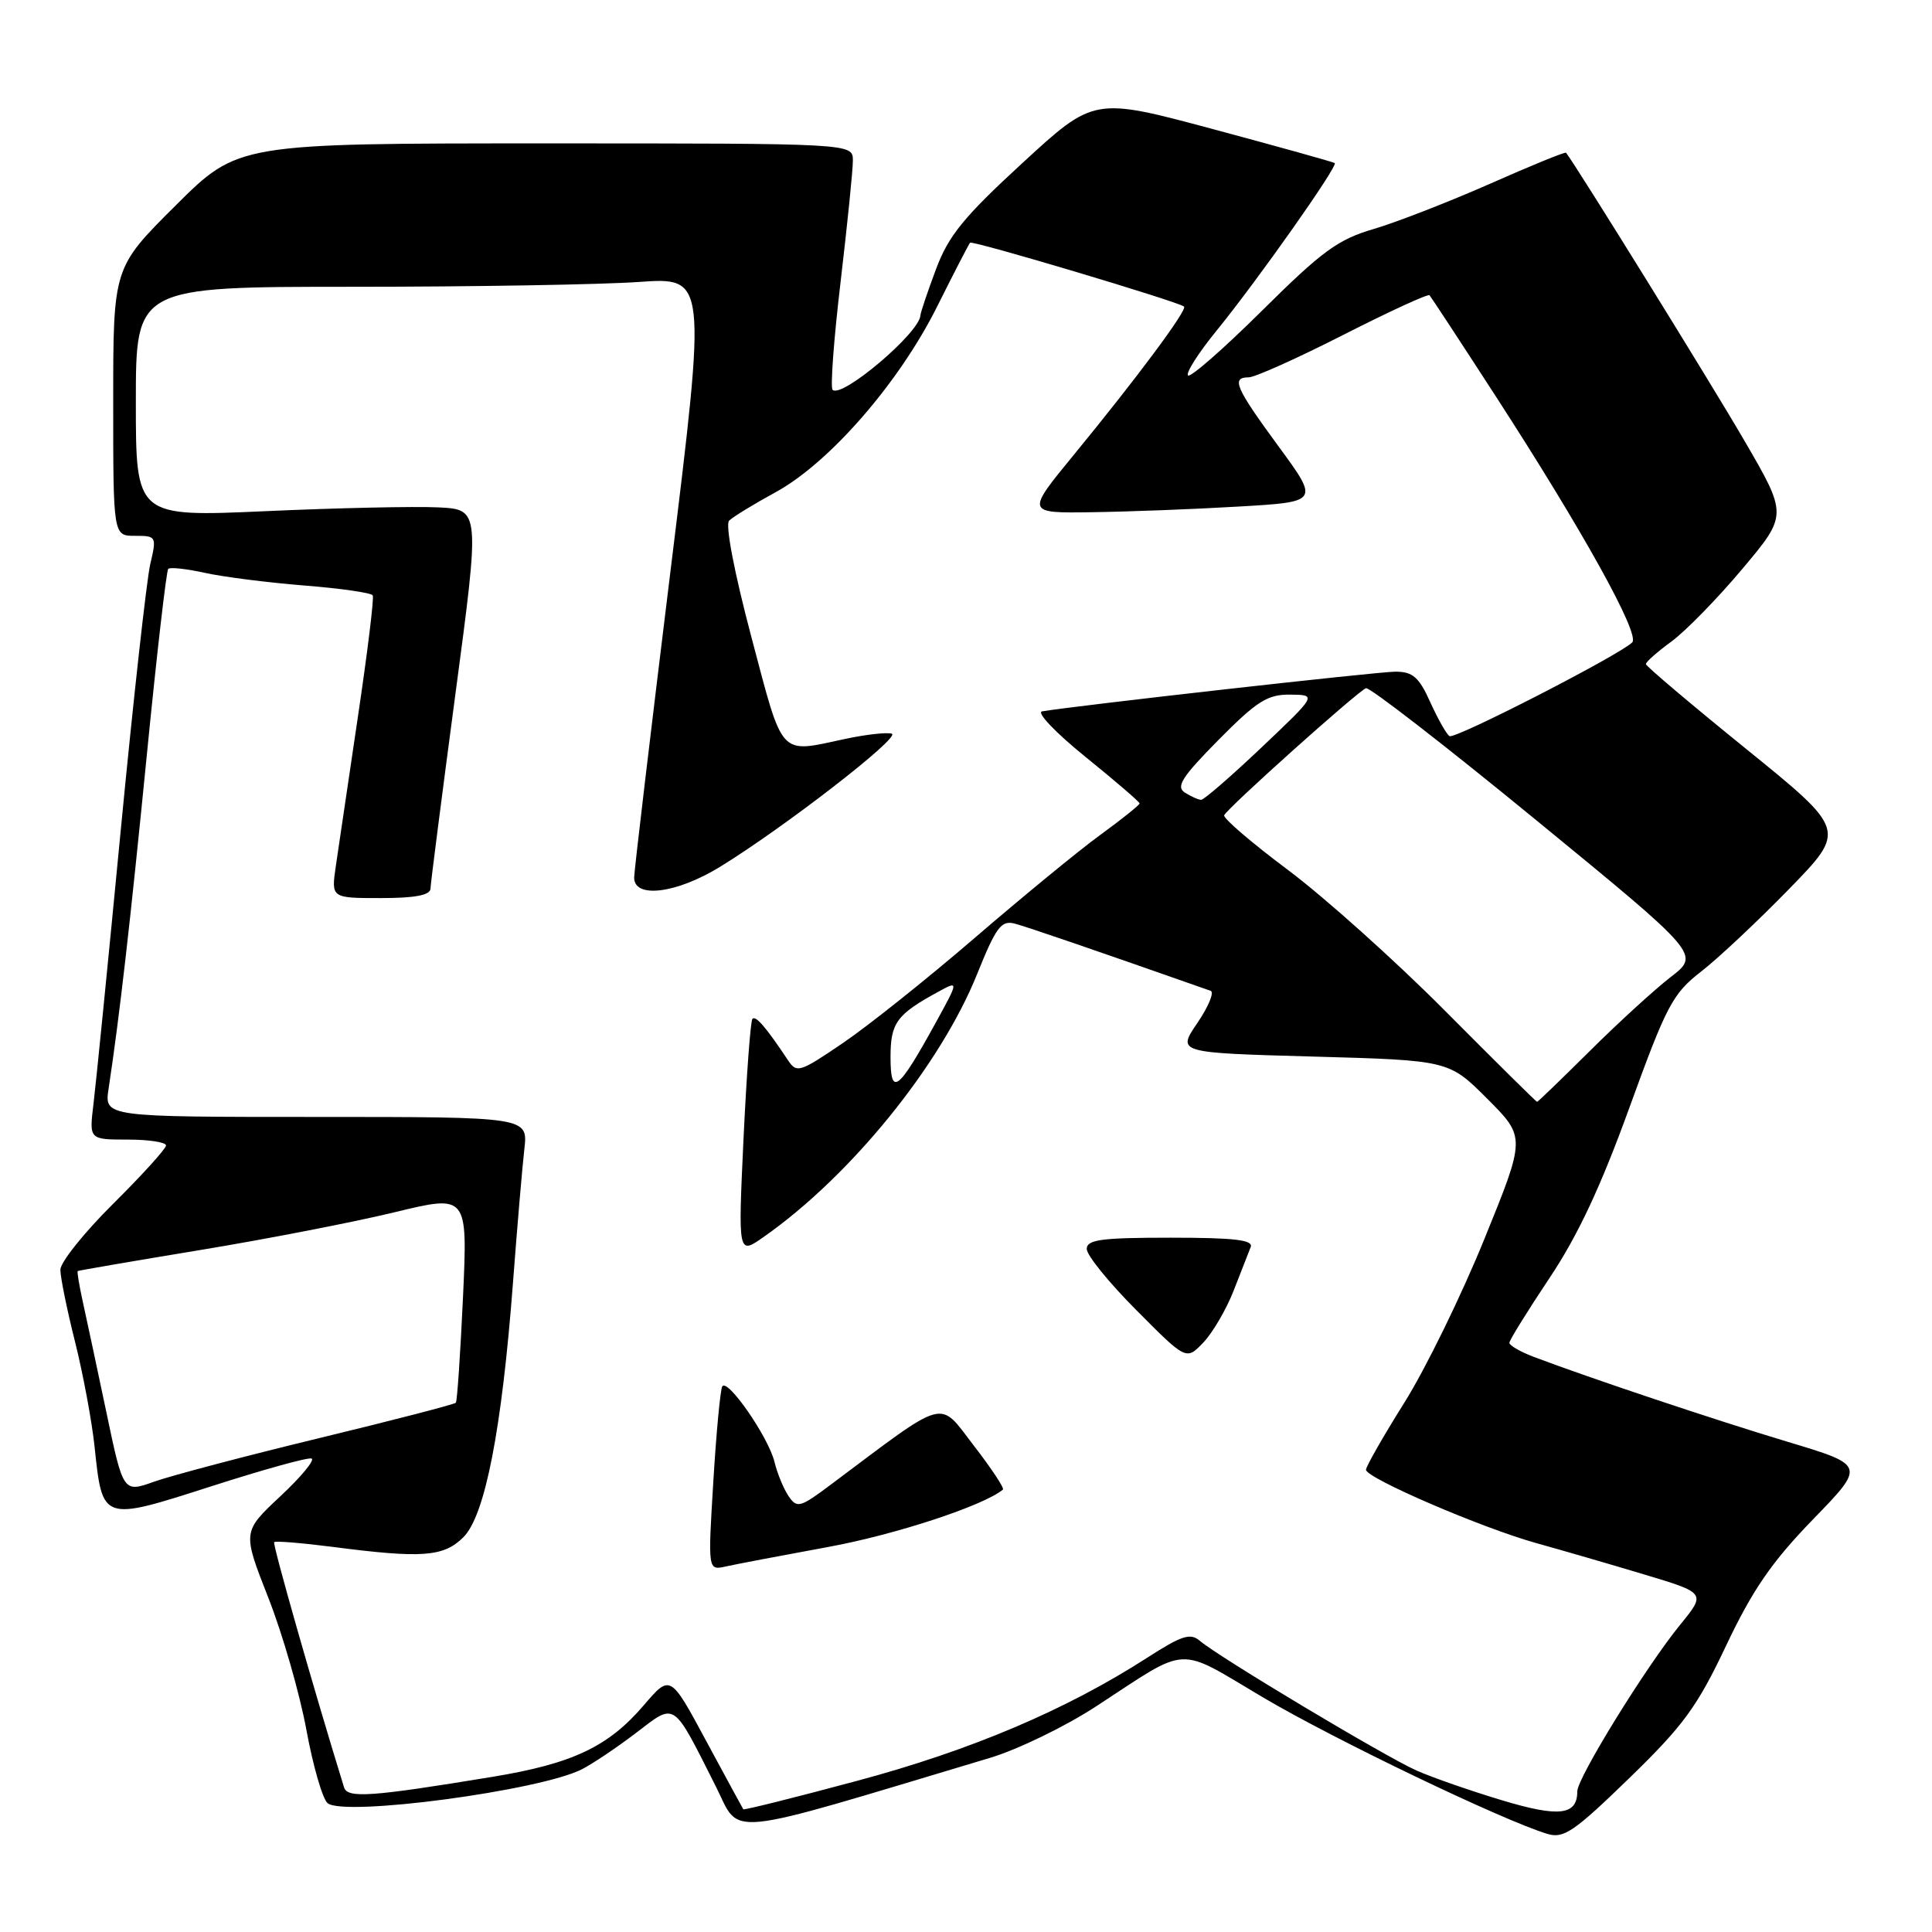 <?xml version="1.0" encoding="UTF-8" standalone="no"?>
<!DOCTYPE svg PUBLIC "-//W3C//DTD SVG 1.1//EN" "http://www.w3.org/Graphics/SVG/1.1/DTD/svg11.dtd" >
<svg xmlns="http://www.w3.org/2000/svg" xmlns:xlink="http://www.w3.org/1999/xlink" version="1.1" viewBox="0 0 256 256">
 <g >
 <path fill="currentColor"
d=" M 228.73 218.03 C 232.23 210.65 234.77 206.96 240.21 201.35 C 247.20 194.15 247.20 194.15 236.85 191.04 C 227.14 188.12 210.57 182.57 203.25 179.80 C 201.46 179.12 200.00 178.28 200.00 177.93 C 200.00 177.59 202.38 173.75 205.28 169.40 C 209.05 163.77 212.11 157.25 215.92 146.72 C 220.82 133.22 221.63 131.67 225.39 128.75 C 227.65 127.00 232.91 122.06 237.08 117.78 C 244.65 110.00 244.65 110.00 231.39 99.25 C 224.09 93.34 218.11 88.28 218.09 88.00 C 218.07 87.72 219.59 86.38 221.48 85.00 C 223.36 83.62 227.59 79.29 230.88 75.37 C 236.87 68.24 236.87 68.24 231.13 58.37 C 226.81 50.93 208.94 22.08 207.51 20.24 C 207.40 20.09 202.85 21.95 197.41 24.36 C 191.96 26.76 185.03 29.46 182.00 30.35 C 177.30 31.72 175.16 33.29 167.25 41.14 C 162.16 46.19 157.73 50.07 157.42 49.75 C 157.10 49.43 158.79 46.77 161.18 43.84 C 166.68 37.08 177.33 21.97 176.86 21.61 C 176.66 21.46 169.40 19.44 160.73 17.11 C 144.96 12.88 144.96 12.88 135.50 21.58 C 127.70 28.75 125.68 31.23 124.02 35.68 C 122.91 38.65 121.98 41.40 121.96 41.79 C 121.85 44.10 111.52 52.85 110.32 51.65 C 110.01 51.34 110.49 44.88 111.39 37.29 C 112.28 29.71 113.02 22.49 113.01 21.25 C 113.00 19.00 113.00 19.00 72.27 19.00 C 31.54 19.00 31.54 19.00 23.27 27.23 C 15.00 35.46 15.00 35.46 15.00 53.23 C 15.00 71.00 15.00 71.00 17.89 71.00 C 20.73 71.00 20.77 71.08 19.91 74.75 C 19.43 76.81 17.67 92.67 16.00 110.00 C 14.34 127.33 12.71 143.64 12.39 146.25 C 11.81 151.00 11.81 151.00 16.91 151.00 C 19.71 151.00 22.00 151.35 22.00 151.78 C 22.00 152.20 18.85 155.68 15.00 159.50 C 11.15 163.32 8.00 167.26 8.00 168.25 C 8.00 169.24 8.87 173.53 9.94 177.78 C 11.00 182.02 12.17 188.28 12.53 191.68 C 13.58 201.63 13.49 201.60 27.94 196.96 C 34.78 194.76 40.78 193.09 41.28 193.26 C 41.77 193.42 39.92 195.68 37.15 198.26 C 32.12 202.97 32.12 202.97 35.55 211.70 C 37.44 216.50 39.70 224.37 40.59 229.17 C 41.47 233.98 42.74 238.37 43.41 238.93 C 45.59 240.74 71.59 237.27 77.12 234.43 C 78.56 233.69 81.79 231.52 84.29 229.61 C 89.57 225.58 89.07 225.25 94.82 236.65 C 98.24 243.41 95.12 243.73 131.17 232.93 C 134.84 231.83 141.20 228.75 145.29 226.07 C 157.73 217.95 155.76 218.05 167.35 224.91 C 176.74 230.47 199.05 241.18 205.00 242.99 C 207.19 243.66 208.52 242.76 215.87 235.63 C 223.07 228.64 224.88 226.17 228.73 218.03 Z  M 199.00 238.54 C 194.88 237.30 189.78 235.53 187.69 234.60 C 183.59 232.79 161.48 219.56 158.99 217.42 C 157.73 216.34 156.60 216.70 151.99 219.67 C 141.25 226.58 128.65 231.93 113.57 235.97 C 105.36 238.18 98.57 239.87 98.49 239.74 C 98.40 239.61 96.19 235.53 93.57 230.68 C 88.82 221.85 88.82 221.85 85.30 225.96 C 80.61 231.45 75.86 233.69 65.31 235.43 C 49.17 238.09 46.05 238.31 45.59 236.84 C 41.64 224.07 36.08 204.58 36.33 204.34 C 36.51 204.16 40.00 204.45 44.08 204.97 C 55.92 206.51 58.79 206.30 61.41 203.68 C 64.28 200.81 66.50 189.38 67.97 170.00 C 68.53 162.57 69.21 154.59 69.48 152.25 C 69.96 148.00 69.96 148.00 41.89 148.00 C 13.82 148.00 13.82 148.00 14.39 144.25 C 15.82 134.84 17.25 122.36 19.46 99.99 C 20.77 86.70 22.05 75.62 22.29 75.38 C 22.53 75.13 24.71 75.37 27.12 75.90 C 29.53 76.44 35.45 77.19 40.28 77.58 C 45.10 77.96 49.21 78.55 49.39 78.89 C 49.58 79.23 48.69 86.47 47.42 95.00 C 46.15 103.53 44.84 112.41 44.50 114.75 C 43.88 119.00 43.88 119.00 50.44 119.00 C 55.00 119.00 57.01 118.62 57.04 117.75 C 57.06 117.06 58.55 105.47 60.34 92.00 C 63.61 67.50 63.61 67.50 58.05 67.23 C 55.00 67.08 44.74 67.30 35.25 67.73 C 18.00 68.50 18.00 68.50 18.00 53.25 C 18.00 38.00 18.00 38.00 46.85 38.00 C 62.71 38.00 79.73 37.71 84.66 37.36 C 93.63 36.73 93.63 36.73 88.85 75.61 C 86.22 97.00 84.05 115.29 84.03 116.25 C 83.98 119.10 89.60 118.42 95.39 114.87 C 103.90 109.65 119.41 97.64 118.17 97.22 C 117.53 97.01 114.73 97.32 111.95 97.92 C 103.15 99.80 103.84 100.55 99.57 84.44 C 97.30 75.88 96.08 69.52 96.61 68.99 C 97.10 68.50 99.89 66.79 102.81 65.20 C 109.92 61.30 119.10 50.76 124.15 40.67 C 126.39 36.18 128.37 32.35 128.54 32.16 C 128.84 31.82 156.10 39.96 156.89 40.62 C 157.38 41.03 150.68 50.04 142.30 60.25 C 135.94 68.00 135.94 68.00 144.72 67.87 C 149.55 67.80 158.29 67.47 164.15 67.12 C 174.81 66.50 174.81 66.50 169.40 59.13 C 163.69 51.34 163.11 50.00 165.46 50.00 C 166.27 50.00 171.91 47.47 178.00 44.37 C 184.09 41.27 189.23 38.91 189.42 39.12 C 189.61 39.33 193.56 45.35 198.19 52.50 C 209.68 70.24 217.35 84.05 216.28 85.12 C 214.61 86.79 192.79 97.99 192.07 97.54 C 191.67 97.30 190.53 95.27 189.52 93.05 C 188.02 89.71 187.20 89.00 184.89 89.00 C 182.57 89.00 142.81 93.47 138.08 94.26 C 137.30 94.39 139.89 97.11 143.83 100.29 C 147.77 103.48 151.00 106.25 151.00 106.46 C 151.00 106.66 148.64 108.56 145.75 110.66 C 142.86 112.77 135.39 118.91 129.14 124.29 C 122.89 129.67 115.04 135.93 111.70 138.20 C 105.90 142.14 105.57 142.24 104.36 140.41 C 101.50 136.11 100.14 134.53 99.70 135.00 C 99.45 135.28 98.92 142.43 98.52 150.89 C 97.80 166.28 97.80 166.28 101.15 163.93 C 112.67 155.87 124.59 141.19 129.47 129.08 C 131.98 122.84 132.67 121.92 134.44 122.38 C 136.08 122.81 144.92 125.84 160.42 131.29 C 160.92 131.47 160.13 133.39 158.65 135.56 C 155.97 139.50 155.97 139.50 173.98 140.00 C 191.98 140.50 191.98 140.50 197.08 145.60 C 202.17 150.70 202.17 150.70 196.66 164.24 C 193.63 171.69 188.87 181.43 186.07 185.88 C 183.28 190.33 181.00 194.33 181.00 194.75 C 181.00 195.85 196.33 202.45 203.50 204.45 C 206.80 205.37 213.23 207.23 217.78 208.60 C 226.06 211.08 226.06 211.08 222.63 215.29 C 218.12 220.81 209.00 235.58 209.00 237.36 C 209.00 240.54 206.59 240.83 199.00 238.54 Z  M 109.69 204.99 C 118.59 203.37 130.33 199.51 132.89 197.38 C 133.11 197.20 131.37 194.57 129.02 191.53 C 124.30 185.41 125.70 185.03 110.10 196.71 C 106.02 199.77 105.61 199.88 104.50 198.26 C 103.84 197.29 102.99 195.24 102.62 193.70 C 101.82 190.42 96.38 182.56 95.70 183.71 C 95.45 184.15 94.91 189.81 94.52 196.29 C 93.80 208.09 93.80 208.09 96.15 207.57 C 97.44 207.28 103.53 206.12 109.69 204.99 Z  M 163.47 171.00 C 164.43 168.53 165.44 165.94 165.72 165.25 C 166.10 164.30 163.59 164.00 155.11 164.00 C 145.89 164.00 144.00 164.26 144.00 165.50 C 144.00 166.33 146.97 169.99 150.60 173.63 C 157.19 180.26 157.19 180.26 159.46 177.88 C 160.70 176.57 162.51 173.47 163.47 171.00 Z  M 14.10 187.15 C 12.87 181.29 11.46 174.71 10.98 172.53 C 10.50 170.35 10.19 168.50 10.30 168.42 C 10.41 168.35 17.70 167.09 26.50 165.64 C 35.30 164.19 46.88 161.94 52.24 160.64 C 61.97 158.28 61.97 158.28 61.35 171.89 C 61.00 179.38 60.58 185.67 60.40 185.87 C 60.23 186.08 52.08 188.19 42.29 190.56 C 32.51 192.93 22.66 195.53 20.42 196.33 C 16.33 197.79 16.33 197.79 14.10 187.15 Z  M 191.48 133.94 C 184.89 127.31 175.54 118.93 170.71 115.31 C 165.88 111.70 162.05 108.42 162.21 108.03 C 162.59 107.10 179.90 91.60 181.00 91.19 C 181.47 91.02 191.62 98.89 203.56 108.68 C 225.27 126.47 225.27 126.47 221.38 129.46 C 219.25 131.11 214.44 135.50 210.69 139.23 C 206.94 142.95 203.79 146.00 203.67 146.00 C 203.56 146.00 198.08 140.58 191.48 133.94 Z  M 118.00 140.07 C 118.00 135.54 118.80 134.43 124.28 131.44 C 127.07 129.91 127.07 129.91 123.88 135.71 C 118.98 144.60 118.00 145.33 118.00 140.07 Z  M 157.00 105.02 C 155.78 104.25 156.61 102.95 161.47 98.03 C 166.57 92.88 167.95 92.01 170.97 92.04 C 174.50 92.08 174.50 92.08 167.16 99.04 C 163.12 102.87 159.52 105.99 159.16 105.98 C 158.80 105.98 157.82 105.54 157.00 105.02 Z "/>
</g>
</svg>